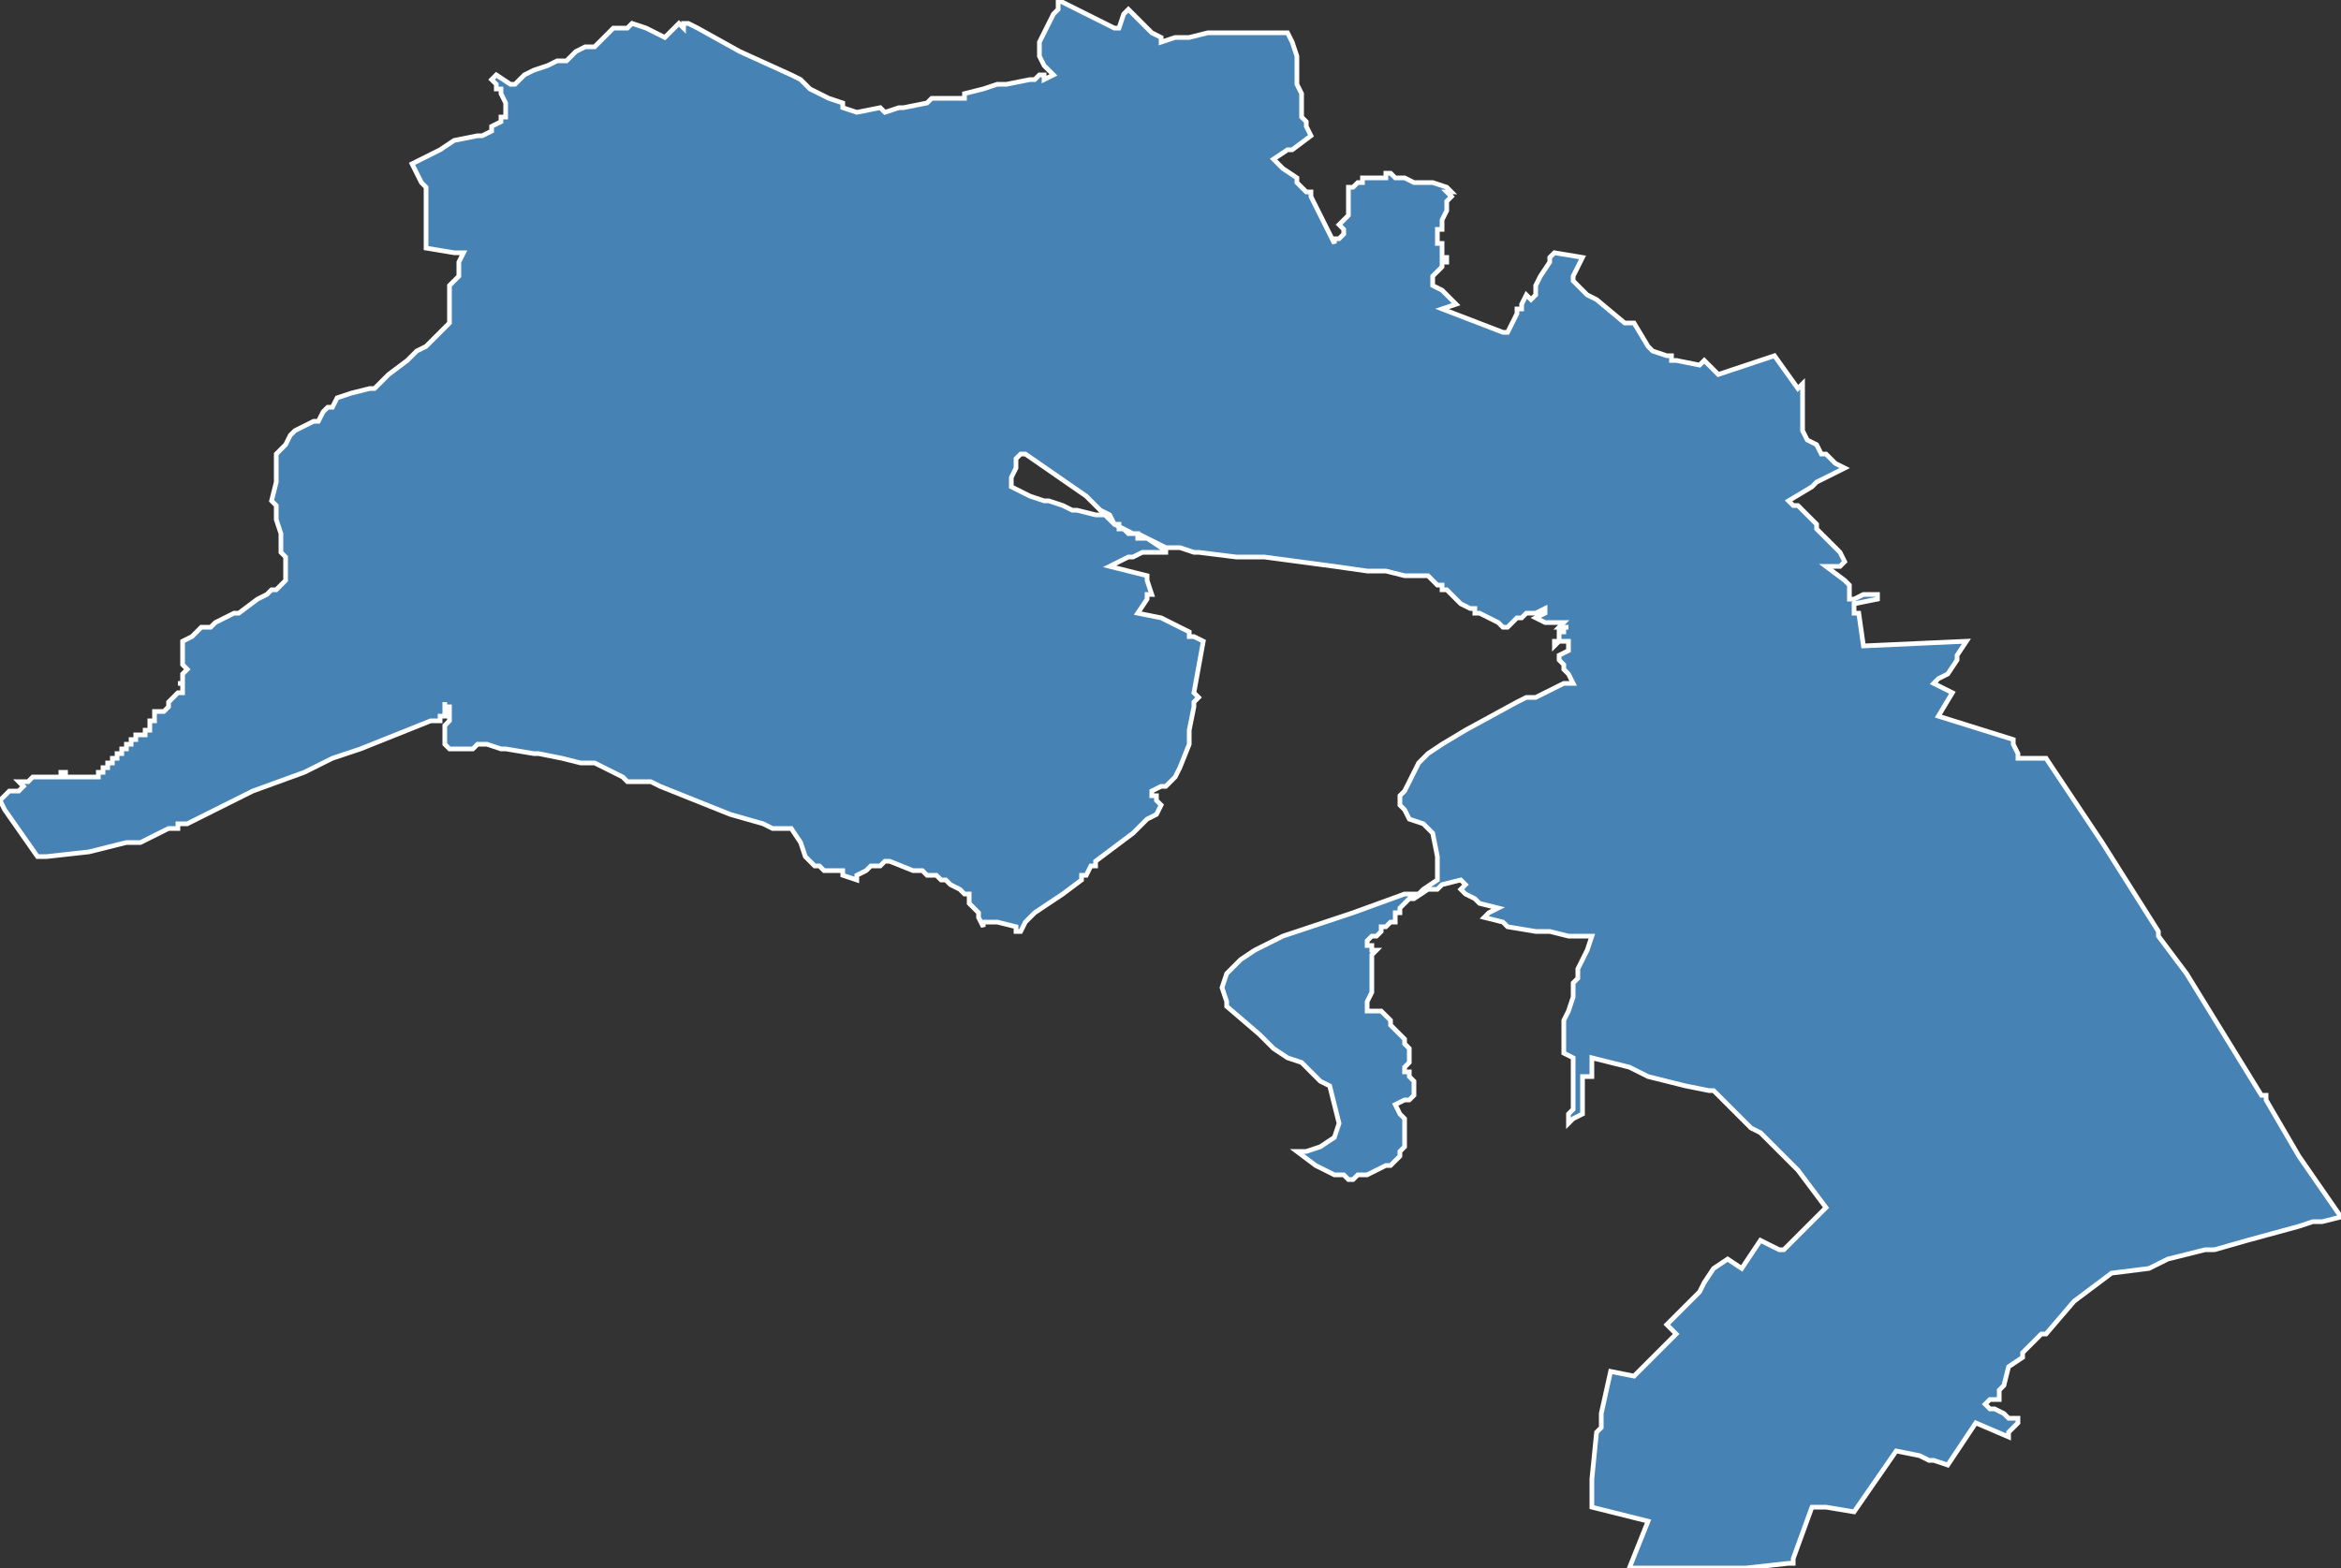 <?xml version="1.0" encoding="utf-8"?>
<svg version="1.1" id="svgmap" xmlns="http://www.w3.org/2000/svg" xmlns:xlink="http://www.w3.org/1999/xlink" x="0px" y="0px" width="100%" height="100%" viewBox="0 0 500 335">
<rect x="0" y="0" width="500" height="335" fill="#333333" stroke="none"/>
<polygon points="0,171 1,170 1,170 2,169 2,169 2,169 2,169 2,169 3,169 3,169 3,169 3,169 4,169 4,169 4,169 4,169 5,168 4,167 4,167 4,167 4,167 5,167 6,167 6,167 6,167 6,167 7,166 7,166 7,166 8,166 8,166 9,166 9,166 10,166 10,166 11,166 12,166 12,166 12,166 12,166 12,166 12,166 13,166 13,165 14,165 14,166 15,166 16,166 16,166 16,166 16,166 16,166 18,166 18,166 18,166 19,166 19,166 19,166 20,166 20,166 21,166 21,165 21,165 21,165 22,165 22,164 22,164 22,164 22,164 22,164 23,164 23,163 24,163 24,162 25,162 25,161 26,161 26,161 26,161 26,161 26,160 26,160 27,160 27,160 27,160 27,159 27,159 28,159 28,158 28,158 28,158 29,158 29,158 29,158 29,157 29,157 30,157 30,157 31,157 31,157 31,156 31,156 32,156 32,155 32,155 32,155 32,155 32,155 32,154 33,154 33,153 33,153 33,153 33,153 33,152 34,152 34,152 34,152 35,152 35,152 35,152 36,151 36,150 36,150 36,150 37,149 37,149 37,149 37,149 37,149 37,149 38,148 38,148 39,148 39,148 39,147 39,147 39,147 39,146 38,146 39,146 39,145 39,145 39,144 39,144 39,144 39,144 39,144 39,144 40,143 39,142 39,142 39,142 39,141 39,140 39,139 39,139 39,137 41,136 43,134 44,134 45,134 45,134 46,133 46,133 48,132 50,131 50,131 51,131 55,128 57,127 58,126 59,126 60,125 61,124 61,124 61,123 61,123 61,121 61,119 61,119 60,118 60,115 60,114 59,111 59,108 58,107 59,103 59,101 59,99 59,98 59,97 59,97 60,96 61,95 62,93 63,92 65,91 67,90 68,90 68,90 69,88 70,87 71,87 72,85 72,85 75,84 79,83 80,83 83,80 87,77 89,75 91,74 94,71 95,70 96,69 96,69 96,61 97,60 98,59 98,56 98,56 99,54 97,54 91,53 91,53 91,42 91,40 90,39 88,35 88,35 94,32 97,30 97,30 102,29 103,29 103,29 105,28 105,27 107,26 107,25 108,25 108,24 108,24 108,23 108,22 107,20 107,20 107,20 107,19 106,19 106,19 106,18 106,18 105,17 105,17 106,16 106,16 109,18 110,18 112,16 114,15 117,14 119,13 121,13 123,11 123,11 125,10 126,10 127,10 128,9 128,9 128,9 129,8 129,8 129,8 131,6 132,6 132,6 133,6 134,6 135,5 135,5 138,6 142,8 142,8 143,7 145,5 146,6 146,5 146,5 147,5 147,5 147,5 149,6 158,11 169,16 171,17 172,18 173,19 173,19 177,21 180,22 180,23 183,24 188,23 189,24 189,24 192,23 193,23 193,23 198,22 199,21 205,21 206,21 206,21 206,20 210,19 213,18 215,18 220,17 221,17 222,16 223,16 223,17 223,17 225,16 223,14 223,14 222,12 222,11 222,9 222,9 225,3 225,3 226,2 226,2 226,2 226,0 232,3 232,3 232,3 232,3 236,5 238,6 239,6 240,3 241,2 241,2 245,6 246,7 248,8 248,8 248,9 251,8 254,8 258,7 259,7 261,7 266,7 267,7 271,7 275,7 275,7 276,9 276,9 277,12 277,14 277,16 277,16 277,17 277,18 278,20 278,22 278,23 278,25 279,26 279,27 280,29 276,32 275,32 275,32 272,34 272,34 273,35 274,36 277,38 277,39 277,39 277,39 277,39 278,40 279,41 279,41 280,41 280,41 280,42 282,46 282,46 285,52 285,51 285,51 285,51 286,51 286,51 287,50 287,49 287,49 287,49 286,48 288,46 288,45 288,43 288,43 288,42 288,42 288,41 288,40 289,40 290,39 290,39 290,39 290,39 291,39 291,38 292,38 294,38 294,38 295,38 295,38 296,38 296,37 297,37 298,38 300,38 302,39 302,39 303,39 305,39 306,39 306,39 309,40 310,41 309,41 310,42 309,43 309,43 309,44 309,44 309,45 309,45 308,47 308,49 307,49 307,52 308,52 308,52 308,54 308,54 308,54 308,54 308,55 309,55 309,55 309,56 309,56 308,56 308,57 307,58 307,58 306,59 306,59 306,61 306,61 308,62 311,65 308,66 321,71 322,71 324,67 324,67 324,66 325,66 325,65 326,63 327,64 328,63 328,63 328,62 328,62 328,62 328,62 328,61 328,61 329,59 331,56 331,55 331,55 331,55 332,54 338,55 337,57 336,59 336,60 336,60 336,60 339,63 341,64 347,69 349,69 352,74 353,75 356,76 357,76 357,77 357,77 358,77 363,78 363,78 364,77 366,79 367,80 379,76 384,83 385,82 385,82 385,92 386,94 386,94 388,95 389,97 390,97 392,99 394,100 394,100 388,103 387,104 382,107 382,107 383,108 383,108 384,108 384,108 388,112 388,113 391,116 393,118 394,120 394,120 394,120 393,121 390,121 390,121 394,124 395,125 395,126 395,127 395,128 396,128 398,127 398,127 400,127 400,127 401,127 401,128 401,128 396,129 396,129 396,131 396,131 397,131 398,138 420,137 418,140 418,141 416,144 414,145 413,146 417,148 414,153 414,153 430,158 430,159 431,161 431,162 431,162 432,162 433,162 437,162 449,180 461,199 461,200 467,208 483,234 484,234 484,235 484,235 484,235 491,247 500,260 496,261 494,261 491,262 480,265 473,267 471,267 463,269 459,271 451,272 451,272 443,278 443,278 437,285 436,285 432,289 432,290 429,292 428,296 427,297 427,299 427,299 427,299 427,299 426,299 425,299 424,300 425,301 425,301 426,301 428,302 429,303 430,303 431,303 431,304 429,306 429,307 422,304 416,313 416,313 413,312 412,312 410,311 405,310 405,310 396,323 396,323 390,322 388,322 387,322 383,333 383,333 383,334 382,334 373,335 372,335 365,335 363,335 360,335 357,335 354,335 352,335 351,335 349,335 348,335 348,335 348,335 348,335 352,325 340,322 340,319 340,316 341,306 342,305 342,302 344,293 349,294 358,285 358,285 356,283 357,282 363,276 364,274 366,271 366,271 369,269 372,271 376,265 380,267 381,267 390,258 387,254 384,250 383,249 383,249 380,246 377,243 376,242 374,241 374,241 366,233 365,233 360,232 352,230 348,228 340,226 340,226 340,226 340,226 340,228 340,229 340,230 339,230 339,230 338,230 338,231 338,232 338,236 338,236 338,237 338,238 338,238 336,239 335,240 335,238 336,237 336,234 336,233 336,232 336,231 336,230 336,230 336,229 336,226 336,226 334,225 334,225 334,222 334,221 334,221 334,219 334,218 335,216 336,213 336,212 336,211 336,210 337,209 337,207 339,203 340,200 340,200 339,200 338,200 335,200 331,199 330,199 329,199 328,199 322,198 322,198 321,197 317,196 317,196 318,195 320,194 316,193 315,192 313,191 313,191 312,190 312,190 313,189 313,189 312,188 308,189 307,190 305,190 302,192 301,192 300,193 300,193 299,194 299,194 299,194 299,195 299,195 299,195 298,195 298,196 298,196 298,197 298,197 297,197 296,198 295,198 295,199 294,200 293,200 293,200 292,201 292,201 292,202 293,202 293,203 294,203 294,203 294,203 294,203 293,204 293,204 293,205 293,205 293,206 293,207 293,208 293,210 293,212 292,214 292,215 292,215 292,215 292,215 292,216 292,216 293,216 294,216 295,216 296,217 297,218 297,218 297,218 297,219 297,219 298,220 299,221 300,222 300,223 301,224 301,224 301,225 301,226 301,227 300,228 300,228 300,229 300,229 301,229 301,230 302,231 302,232 302,234 302,234 302,234 301,235 301,235 300,235 298,236 298,236 299,238 300,239 300,242 300,242 300,243 300,244 300,245 299,246 299,247 298,248 298,248 297,249 296,249 294,250 294,250 292,251 291,251 290,251 289,252 288,252 287,251 285,251 283,250 281,249 277,246 277,246 279,246 282,245 285,243 286,240 285,236 284,232 282,231 280,229 278,227 275,226 272,224 270,222 269,221 262,215 262,214 261,211 262,208 265,205 268,203 274,200 289,195 300,191 303,191 304,190 307,188 307,186 307,185 307,183 306,178 304,176 301,175 300,173 299,172 299,170 300,169 302,165 303,163 305,161 308,159 313,156 324,150 326,149 328,149 334,146 336,146 335,144 335,144 334,143 334,143 334,143 334,142 333,141 333,141 333,141 333,140 335,139 335,139 335,139 335,138 335,138 335,138 335,137 334,137 333,137 333,137 333,137 332,138 332,137 332,137 333,137 333,136 333,136 333,136 333,135 334,135 334,135 334,134 335,134 334,134 334,134 334,134 333,134 334,133 333,133 332,133 332,133 332,133 332,133 331,133 330,133 330,133 330,133 328,132 330,131 330,130 328,131 327,131 326,131 326,131 325,132 325,132 325,132 325,132 324,132 322,134 321,134 320,133 318,132 318,132 316,131 316,131 315,131 315,131 315,130 314,130 312,129 311,128 310,127 310,127 309,126 308,126 308,125 307,125 306,124 306,124 305,123 305,123 304,123 303,123 300,123 296,122 294,122 292,122 285,121 270,119 269,119 264,119 256,118 255,118 252,117 250,117 249,117 247,116 245,115 243,114 242,114 240,113 238,112 237,110 235,109 232,106 219,97 218,97 218,97 217,98 217,99 217,99 217,100 216,102 216,103 216,104 216,104 216,104 220,106 223,107 224,107 227,108 227,108 229,109 230,109 234,110 234,110 234,110 235,110 235,110 236,110 238,112 239,112 239,113 240,113 241,114 241,114 241,114 242,114 242,114 243,114 243,115 245,115 248,117 249,117 249,118 244,118 242,119 242,119 241,119 237,121 237,121 237,121 245,123 245,124 246,127 246,127 245,127 245,128 243,131 243,131 248,132 248,132 254,135 254,136 255,136 255,136 257,137 255,148 256,149 255,150 255,151 255,151 254,156 254,159 252,164 251,166 251,166 250,167 249,168 249,168 248,168 246,169 246,169 246,170 247,170 247,171 248,172 247,174 245,175 242,178 238,181 234,184 234,184 234,185 234,185 233,185 232,187 231,187 231,188 227,191 227,191 224,193 224,193 221,195 221,195 221,195 219,197 218,199 217,199 217,198 213,197 210,197 210,198 209,196 209,195 207,193 207,192 207,192 207,191 207,191 206,191 205,190 203,189 202,188 201,188 200,187 199,187 198,187 197,186 197,186 195,186 190,184 189,184 189,184 188,185 188,185 186,185 186,185 185,186 183,187 183,188 180,187 180,186 179,186 177,186 176,186 175,185 175,185 174,185 173,184 173,184 172,183 171,180 169,177 169,177 168,177 165,177 165,177 163,176 156,174 151,172 141,168 141,168 139,167 135,167 134,167 134,167 133,166 133,166 129,164 127,163 126,163 126,163 124,163 120,162 115,161 114,161 108,160 107,160 104,159 102,159 101,160 97,160 96,160 96,160 95,159 95,158 95,157 95,156 95,155 95,155 96,154 96,153 96,152 96,151 95,151 95,150 95,151 95,151 95,152 95,153 94,153 94,154 94,154 92,154 77,160 71,162 65,165 54,169 40,176 39,176 39,176 39,176 38,176 38,177 36,177 30,180 29,180 29,180 27,180 23,181 19,182 10,183 8,183 8,183 1,173 0,171" id="3905" class="canton" fill="steelblue" stroke-width="1" stroke="white" geotype="canton" geoname="Dole-1" code_insee="3905" code_departement="39" nom_departement="Jura" code_region="27" nom_region="Bourgogne-Franche-Comté"/></svg>
